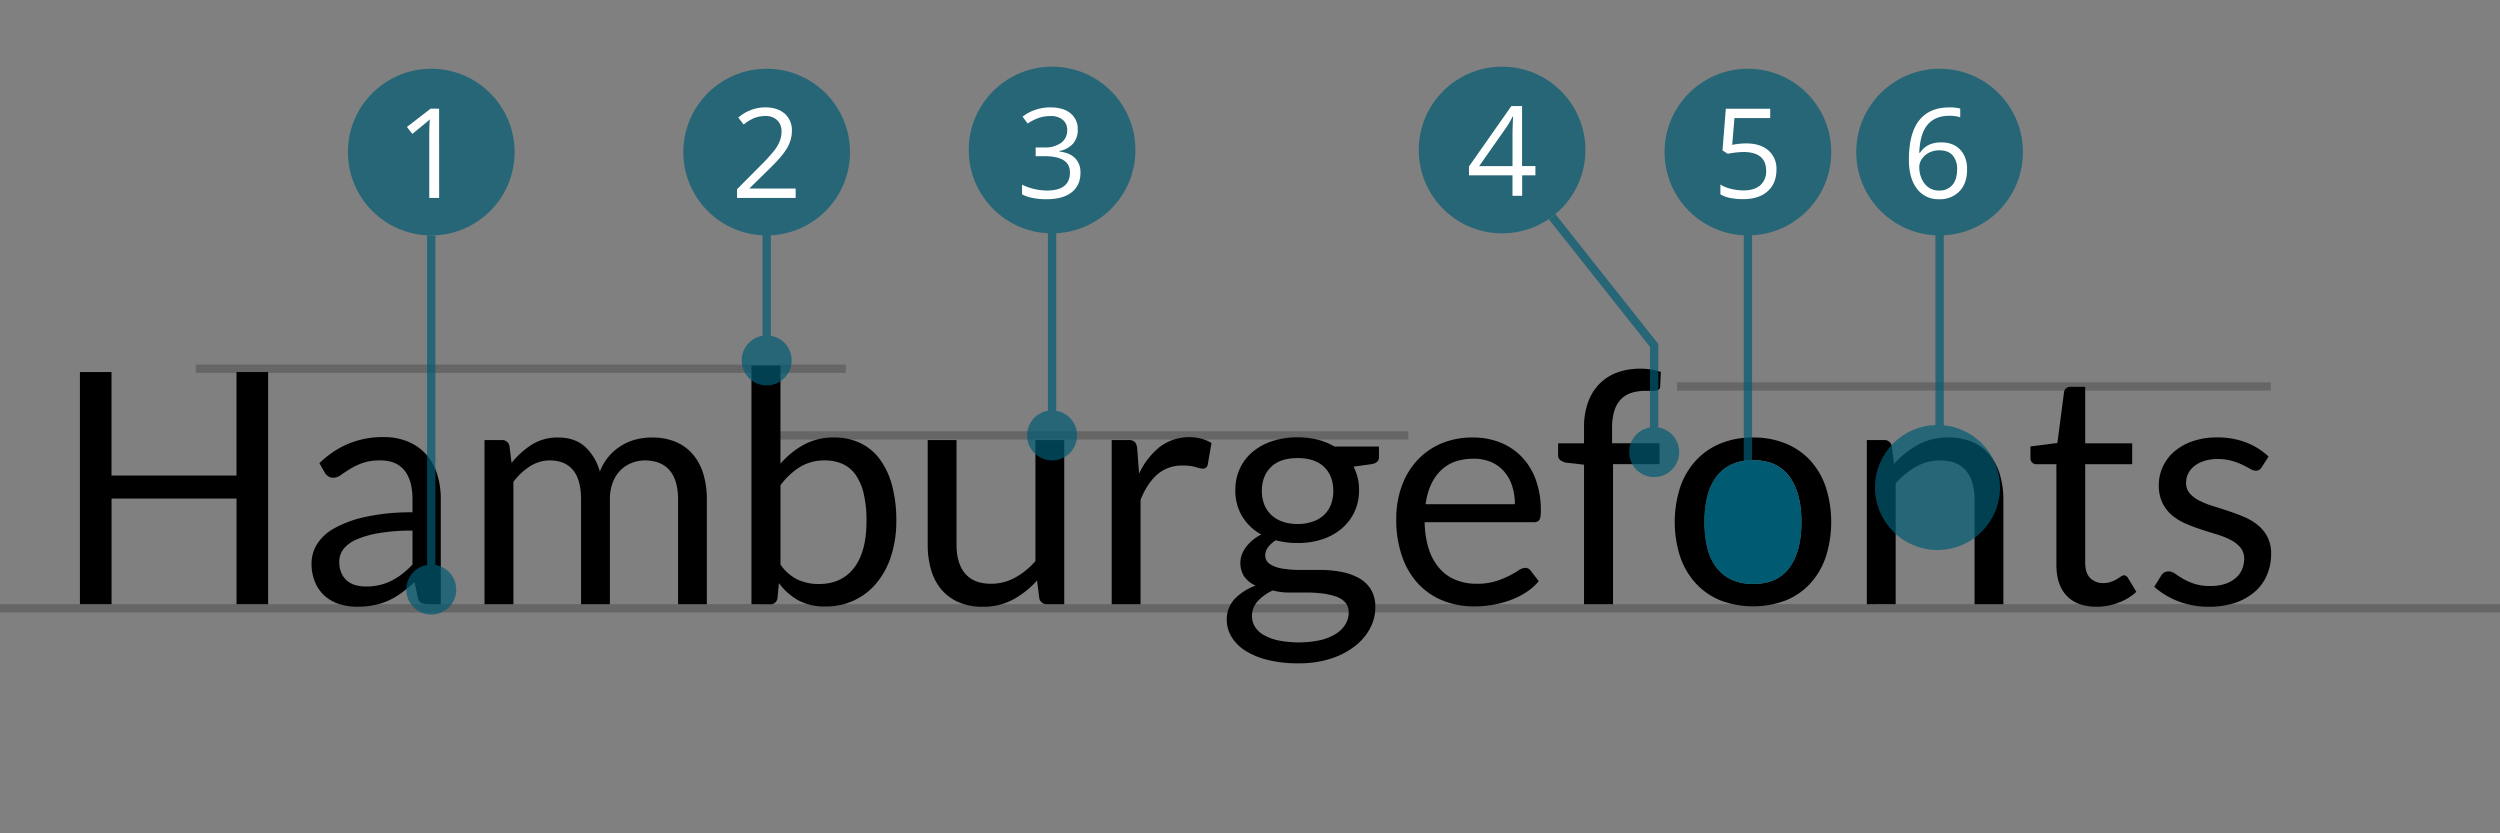 <svg id="Ebene_1" data-name="Ebene 1" xmlns="http://www.w3.org/2000/svg" viewBox="0 0 1200 400"><rect x="0" y="0" width="1200" height="400" fill="#808080" stroke="none"/><defs><style>.cls-1,.cls-5{fill:none;stroke-miterlimit:10;stroke-width:4px;}.cls-1{stroke:#000;opacity:0.2;}.cls-1,.cls-2{isolation:isolate;}.cls-3{opacity:0.7;}.cls-4{fill:#005b72;}.cls-5{stroke:#005b72;}.cls-6{fill:#fff;}</style></defs><title>Zeichenfläche 1</title><g id="lines"><line class="cls-1" y1="292" x2="1200" y2="292"/><line class="cls-1" x1="805" y1="185.5" x2="1090" y2="185.5"/><line class="cls-1" x1="94" y1="177" x2="406" y2="177"/><line class="cls-1" x1="364" y1="209" x2="676" y2="209"/></g><g id="font"><g class="cls-2"><path d="M128.7,290H113.54V239.3h-60V290H38.36V178.58H53.52v49.68h60V178.58H128.7Z"/><path d="M211.58,290h-6.14a7.27,7.27,0,0,1-3.27-.63,3.42,3.42,0,0,1-1.63-2.64L199,279.42q-3.12,2.81-6.07,5a35,35,0,0,1-6.22,3.73,32.1,32.1,0,0,1-7,2.29,39.72,39.72,0,0,1-8.2.78A27.84,27.84,0,0,1,163,290a19.54,19.54,0,0,1-7-3.86,18.37,18.37,0,0,1-4.7-6.51,22.81,22.81,0,0,1-1.75-9.33,17.44,17.44,0,0,1,2.56-9,22.56,22.56,0,0,1,8.28-7.68,53.71,53.71,0,0,1,15-5.5A101.87,101.87,0,0,1,198,245.91v-6.18q0-9.22-3.93-14T182.43,221a24.82,24.82,0,0,0-8.52,1.28,32.68,32.68,0,0,0-6,2.88q-2.53,1.59-4.36,2.88a6.31,6.31,0,0,1-3.61,1.28,4.15,4.15,0,0,1-2.45-.74,5.51,5.51,0,0,1-1.67-1.83l-2.49-4.43a44.79,44.79,0,0,1,14.07-9.4,43.34,43.34,0,0,1,16.72-3.12A29.86,29.86,0,0,1,195.88,212a24.17,24.17,0,0,1,8.63,6.07,25.63,25.63,0,0,1,5.28,9.4,39,39,0,0,1,1.79,12.13Zm-35.92-8.48a27.86,27.86,0,0,0,6.69-.74,26.14,26.14,0,0,0,5.71-2.1,30,30,0,0,0,5.13-3.3A44.57,44.57,0,0,0,198,271V254.7a92.56,92.56,0,0,0-16.25,1.21,45.18,45.18,0,0,0-10.89,3.17,15.14,15.14,0,0,0-6.1,4.61,10,10,0,0,0-1.91,5.94,13.24,13.24,0,0,0,1,5.4,10.26,10.26,0,0,0,2.72,3.71,10.74,10.74,0,0,0,4.05,2.12A18.47,18.47,0,0,0,175.66,281.52Z"/><path d="M232.57,290V211.23h8.24a3.54,3.54,0,0,1,3.74,2.88l1,8.09a40.3,40.3,0,0,1,9.75-8.79A23,23,0,0,1,267.87,210q8,0,12.95,4.43a25,25,0,0,1,7.11,12,24.64,24.64,0,0,1,4.32-7.39,25,25,0,0,1,6-5.13,25.38,25.38,0,0,1,7.12-3A31.78,31.78,0,0,1,313,210a29.15,29.15,0,0,1,11.08,2,21.89,21.89,0,0,1,8.24,5.8,25.87,25.87,0,0,1,5.18,9.36,41.63,41.63,0,0,1,1.78,12.72V290H325.48V239.85q0-9.25-4-14T309.7,221a17.48,17.48,0,0,0-6.49,1.21,15.56,15.56,0,0,0-5.4,3.53,16.69,16.69,0,0,0-3.7,5.87,22.75,22.75,0,0,0-1.36,8.21V290H278.91V239.85q0-9.49-3.81-14.15T264,221a17.56,17.56,0,0,0-9.52,2.76,31.25,31.25,0,0,0-8.05,7.5V290Z"/><path d="M360.7,290V175.47h13.92v47.12a40.21,40.21,0,0,1,11.24-9.14,29.69,29.69,0,0,1,14.5-3.46,29,29,0,0,1,12.36,2.57,25.07,25.07,0,0,1,9.41,7.65,37.06,37.06,0,0,1,6,12.6,64.39,64.39,0,0,1,2.1,17.3,54.15,54.15,0,0,1-2.33,16.21,39.07,39.07,0,0,1-6.72,13,31.12,31.12,0,0,1-25,11.78,26.35,26.35,0,0,1-13-2.95,29.57,29.57,0,0,1-9.29-8.24l-.7,7.15a3.32,3.32,0,0,1-3.57,3Zm35.15-69A22.35,22.35,0,0,0,384,224.14a34.12,34.12,0,0,0-9.37,8.79V271a21.56,21.56,0,0,0,8.28,7.23,23.94,23.94,0,0,0,10.15,2.1q11,0,16.95-7.85t5.91-22.39a56.28,56.28,0,0,0-1.36-13.22,25.94,25.94,0,0,0-3.93-9.06,15.34,15.34,0,0,0-6.3-5.17A21.08,21.08,0,0,0,395.85,221Z"/><path d="M459.13,211.23v50.23q0,8.94,4.13,13.84t12.44,4.9a23.76,23.76,0,0,0,11.42-2.88,35.46,35.46,0,0,0,9.88-8V211.23h13.84V290H502.6a3.54,3.54,0,0,1-3.74-2.88l-1.08-8.48a43.29,43.29,0,0,1-11.51,9.14,30.22,30.22,0,0,1-14.62,3.46,28.36,28.36,0,0,1-11.39-2.14,22.55,22.55,0,0,1-8.28-6,25.58,25.58,0,0,1-5-9.41,41.81,41.81,0,0,1-1.68-12.21V211.23Z"/><path d="M533.62,290V211.23h7.93a4.38,4.38,0,0,1,3.11.86,5.25,5.25,0,0,1,1.17,2.95l.93,12.29a35.92,35.92,0,0,1,10-12.87,23.51,23.51,0,0,1,19.86-3.89,20.78,20.78,0,0,1,4.9,2.06L579.72,223a2.33,2.33,0,0,1-2.41,1.95,12.2,12.2,0,0,1-3.34-.74,21.14,21.14,0,0,0-6.3-.74,17.84,17.84,0,0,0-12.09,4.2q-4.86,4.2-8.12,12.21V290Z"/><path d="M622.8,209.91a39.23,39.23,0,0,1,9.6,1.13,30.28,30.28,0,0,1,8.13,3.3h21.38v5.14c0,1.71-1.09,2.79-3.27,3.26L649.7,224a24,24,0,0,1,2.64,11.27,24.35,24.35,0,0,1-2.21,10.46,23.79,23.79,0,0,1-6.14,8,27.75,27.75,0,0,1-9.33,5.14,37.68,37.68,0,0,1-11.86,1.78,39.93,39.93,0,0,1-10.42-1.32,13.17,13.17,0,0,0-3.77,3.46,6.31,6.31,0,0,0-1.28,3.62,4.91,4.91,0,0,0,2.25,4.38,15.72,15.72,0,0,0,6,2.13,50.11,50.11,0,0,0,8.47.64h9.68a53.54,53.54,0,0,1,9.68.87,29.28,29.28,0,0,1,8.48,2.83,15.81,15.81,0,0,1,6,5.43,16.12,16.12,0,0,1,2.26,9,21,21,0,0,1-2.53,9.92,26.69,26.69,0,0,1-7.27,8.54,37.41,37.41,0,0,1-11.58,6,49.48,49.48,0,0,1-15.48,2.24,59.73,59.73,0,0,1-15.12-1.71,35.29,35.29,0,0,1-10.77-4.59,20,20,0,0,1-6.41-6.65,15.78,15.78,0,0,1-2.14-7.91,14.27,14.27,0,0,1,3.69-9.92,25.48,25.48,0,0,1,10.15-6.5,13.85,13.85,0,0,1-5.32-4.15A12.08,12.08,0,0,1,596,266.46a13.86,13.86,0,0,1,1.91-3.61,20,20,0,0,1,3.15-3.42,20.64,20.64,0,0,1,4.35-2.87,24.34,24.34,0,0,1-9.13-8.67,23.65,23.65,0,0,1-3.31-12.63,24.21,24.21,0,0,1,2.22-10.46,23.32,23.32,0,0,1,6.18-8,28.21,28.21,0,0,1,9.45-5.09A38.55,38.55,0,0,1,622.8,209.91ZM647.37,294a7,7,0,0,0-1.64-4.83,10.39,10.39,0,0,0-4.43-2.82,31.68,31.68,0,0,0-6.45-1.47,61,61,0,0,0-7.7-.47h-8.24a30,30,0,0,1-8-1,22.66,22.66,0,0,0-7.19,5.14,10.39,10.39,0,0,0-2.76,7.24,9.5,9.5,0,0,0,1.36,4.94,11.55,11.55,0,0,0,4.16,4,24.26,24.26,0,0,0,7,2.65,50.36,50.36,0,0,0,20-.05,25,25,0,0,0,7.5-2.94,14.09,14.09,0,0,0,4.7-4.52A10.69,10.69,0,0,0,647.37,294ZM622.8,251.51a21.68,21.68,0,0,0,7.42-1.17,15,15,0,0,0,5.41-3.26,13.27,13.27,0,0,0,3.26-5,18.08,18.08,0,0,0,1.09-6.41q0-7.23-4.39-11.51t-12.79-4.28q-8.32,0-12.71,4.28t-4.4,11.51a17.65,17.65,0,0,0,1.13,6.41,13.73,13.73,0,0,0,3.3,5,15,15,0,0,0,5.37,3.26A21.11,21.11,0,0,0,622.8,251.51Z"/><path d="M706.92,210A35.15,35.15,0,0,1,720,212.36a29.29,29.29,0,0,1,10.34,6.84,31.06,31.06,0,0,1,6.81,11,42.73,42.73,0,0,1,2.45,15c0,2.18-.24,3.63-.7,4.36a2.93,2.93,0,0,1-2.65,1.08h-52.4a43.51,43.51,0,0,0,2,13,26.72,26.72,0,0,0,5.13,9.21,20.62,20.62,0,0,0,7.78,5.52,26.62,26.62,0,0,0,10.11,1.83,29.48,29.48,0,0,0,9-1.21,43.08,43.08,0,0,0,6.49-2.6,48.12,48.12,0,0,0,4.55-2.61,6,6,0,0,1,3.15-1.2,3.05,3.05,0,0,1,2.64,1.32l3.89,5.06a26.29,26.29,0,0,1-6.15,5.4,37.79,37.79,0,0,1-7.65,3.77,49.17,49.17,0,0,1-8.44,2.21,50.72,50.72,0,0,1-8.63.74,40.1,40.1,0,0,1-15.05-2.76,33,33,0,0,1-11.89-8.08A37.09,37.09,0,0,1,673,267.06a53.52,53.52,0,0,1-2.8-18,46,46,0,0,1,2.52-15.39,36.3,36.3,0,0,1,7.27-12.4A33.54,33.54,0,0,1,691.53,213,38.1,38.1,0,0,1,706.92,210Zm.31,10.19q-10,0-15.78,5.79T684.3,242h42.84a27.76,27.76,0,0,0-1.33-8.82,19.6,19.6,0,0,0-3.88-6.92,17.31,17.31,0,0,0-6.26-4.51A21.17,21.17,0,0,0,707.23,220.18Z"/><path d="M760.33,290V223.05l-8.7-1a7,7,0,0,1-2.69-1.2,2.84,2.84,0,0,1-1.05-2.38v-5.67h12.44v-7.62a35.07,35.07,0,0,1,1.91-12,24.34,24.34,0,0,1,5.44-8.87,23.2,23.2,0,0,1,8.51-5.48,31.81,31.81,0,0,1,11.2-1.86,30.05,30.05,0,0,1,9.8,1.55l-.31,6.92a1.78,1.78,0,0,1-1.33,1.87,15,15,0,0,1-3.49.31h-2.41a21.35,21.35,0,0,0-6.5.93,12.24,12.24,0,0,0-5,3,13.72,13.72,0,0,0-3.23,5.52,27.5,27.5,0,0,0-1.13,8.48v7.23h22.79v10H774.25V290Z"/><path d="M841.5,210a40.4,40.4,0,0,1,15.59,2.88A33,33,0,0,1,868.91,221a36.1,36.1,0,0,1,7.46,12.79,55.21,55.21,0,0,1,0,33.55,36,36,0,0,1-7.46,12.75,32.51,32.51,0,0,1-11.82,8.13,44.36,44.36,0,0,1-31.18,0,32.79,32.79,0,0,1-11.85-8.13,36.16,36.16,0,0,1-7.54-12.75,54.42,54.42,0,0,1,0-33.55A36.25,36.25,0,0,1,814.06,221a33.24,33.24,0,0,1,11.85-8.16A40.44,40.44,0,0,1,841.5,210Zm0,70.29q11.67,0,17.42-7.82t5.75-21.81q0-14.07-5.75-21.92t-17.42-7.85a24.11,24.11,0,0,0-10.26,2,19.22,19.22,0,0,0-7.27,5.83,26,26,0,0,0-4.35,9.37,55.28,55.28,0,0,0,0,25.07,25.55,25.55,0,0,0,4.35,9.29,19.21,19.21,0,0,0,7.27,5.79A24.11,24.11,0,0,0,841.5,280.28Z"/><path d="M896.08,290V211.23h8.25a3.53,3.53,0,0,1,3.73,2.88l1.09,8.55a44.3,44.3,0,0,1,11.46-9.17,29.87,29.87,0,0,1,14.66-3.5,28.36,28.36,0,0,1,11.39,2.14,22,22,0,0,1,8.24,6.06,26.87,26.87,0,0,1,5,9.45,41.13,41.13,0,0,1,1.71,12.21V290H947.79V239.85q0-8.94-4.08-13.88T931.23,221a23.26,23.26,0,0,0-11.47,3,37.81,37.81,0,0,0-9.84,8v58Z"/><path d="M1006.41,291.24q-9.33,0-14.34-5.21t-5-15v-48.2h-9.48a3.11,3.11,0,0,1-2.1-.74,2.87,2.87,0,0,1-.86-2.29v-5.52l12.91-1.64,3.19-24.33a3,3,0,0,1,1-1.91,3.21,3.21,0,0,1,2.17-.74h7v27.14h22.55v10h-22.55v47.27q0,5,2.41,7.39a8.45,8.45,0,0,0,6.22,2.41,10.93,10.93,0,0,0,3.77-.59,15.46,15.46,0,0,0,2.76-1.28c.78-.47,1.44-.89,2-1.28a2.56,2.56,0,0,1,1.43-.58,2.39,2.39,0,0,1,1.95,1.32l4,6.61a25.7,25.7,0,0,1-8.63,5.24A29.31,29.31,0,0,1,1006.41,291.24Z"/><path d="M1085.64,224.22a3.09,3.09,0,0,1-2.88,1.71,5.39,5.39,0,0,1-2.64-.86c-1-.57-2.19-1.2-3.62-1.9a33.43,33.43,0,0,0-5.09-1.94,24.19,24.19,0,0,0-7-.9,20.57,20.57,0,0,0-6.3.9,15.16,15.16,0,0,0-4.78,2.44,10.93,10.93,0,0,0-3,3.62,9.68,9.68,0,0,0-1,4.47,7.41,7.41,0,0,0,1.75,5.05,15.2,15.2,0,0,0,4.62,3.5,39.77,39.77,0,0,0,6.54,2.61q3.64,1.13,7.5,2.41t7.5,2.84a27.11,27.11,0,0,1,6.53,3.88,17.83,17.83,0,0,1,4.63,5.72,17.54,17.54,0,0,1,1.75,8.12,25.64,25.64,0,0,1-2,10.07,21.89,21.89,0,0,1-5.75,8,27.72,27.72,0,0,1-9.33,5.32,38.21,38.21,0,0,1-12.75,1.95,39.94,39.94,0,0,1-14.93-2.68,38,38,0,0,1-11.35-6.88l3.27-5.29a4.81,4.81,0,0,1,1.47-1.56,4.18,4.18,0,0,1,2.26-.54,5.18,5.18,0,0,1,3,1.09c1,.72,2.3,1.53,3.77,2.41a29.51,29.51,0,0,0,5.37,2.41,24.6,24.6,0,0,0,7.89,1.09,21.61,21.61,0,0,0,7.07-1.05,14.88,14.88,0,0,0,5.06-2.84,11.25,11.25,0,0,0,3-4.12,12.78,12.78,0,0,0,1-5,8.24,8.24,0,0,0-1.75-5.4,14.67,14.67,0,0,0-4.62-3.65,37,37,0,0,0-6.57-2.65c-2.46-.75-5-1.54-7.54-2.37s-5.08-1.77-7.55-2.84a26.41,26.41,0,0,1-6.57-4,18.17,18.17,0,0,1-4.62-5.95,19.18,19.18,0,0,1-1.75-8.59,20.85,20.85,0,0,1,1.87-8.67,21.17,21.17,0,0,1,5.44-7.31,26.67,26.67,0,0,1,8.78-5,35.05,35.05,0,0,1,11.9-1.87,37.75,37.75,0,0,1,14,2.45,32.88,32.88,0,0,1,10.69,6.73Z"/></g></g><g id="caption"><g class="cls-3"><circle class="cls-4" cx="839" cy="73" r="40"/><line class="cls-5" x1="839" y1="248.5" x2="839" y2="72.5"/></g><g class="cls-2"><path class="cls-6" d="M838.17,68.84q6.76,0,10.64,3.35a11.52,11.52,0,0,1,3.89,9.19q0,6.65-4.24,10.43t-11.67,3.78q-7.24,0-11-2.32V88.58a16.87,16.87,0,0,0,5.1,2.07,25,25,0,0,0,6,.75c3.43,0,6.11-.81,8-2.44a8.73,8.73,0,0,0,2.86-7q0-9-11-9a43.26,43.26,0,0,0-7.44.85l-2.52-1.61,1.61-20h21.3v4.48H832.54l-1.08,12.86A34,34,0,0,1,838.17,68.84Z"/></g><g class="cls-3"><circle class="cls-4" cx="505" cy="72" r="40"/><line class="cls-5" x1="505" y1="204" x2="505" y2="53.5"/><circle class="cls-4" cx="505" cy="209" r="12"/></g><g class="cls-2"><path class="cls-6" d="M517.32,62.25A9.8,9.8,0,0,1,515,69a11.52,11.52,0,0,1-6.52,3.48v.24q5.16.64,7.65,3.28a9.64,9.64,0,0,1,2.49,6.91q0,6.12-4.25,9.42t-12.07,3.3a34.26,34.26,0,0,1-6.23-.52,21.28,21.28,0,0,1-5.49-1.8V88.64a28,28,0,0,0,11.9,2.82q11.1,0,11.1-8.71,0-7.78-12.25-7.79h-4.22V70.77h4.28a12.9,12.9,0,0,0,7.94-2.21,7.27,7.27,0,0,0,2.93-6.14,6.06,6.06,0,0,0-2.15-4.92,8.91,8.91,0,0,0-5.85-1.79,18.3,18.3,0,0,0-5.3.76,23.59,23.59,0,0,0-5.68,2.82L490.83,56a20.52,20.52,0,0,1,6.08-3.27,22.19,22.19,0,0,1,7.26-1.19q6.24,0,9.69,2.86A9.61,9.61,0,0,1,517.32,62.25Z"/></g><g class="cls-3"><circle class="cls-4" cx="930" cy="234" r="30"/><circle class="cls-4" cx="931" cy="73" r="40"/><line class="cls-5" x1="931" y1="223.5" x2="931" y2="54"/></g><g class="cls-2"><path class="cls-6" d="M916.27,76.69q0-12.63,4.91-18.88t14.52-6.26a19.31,19.31,0,0,1,5.21.56V56.3a16.59,16.59,0,0,0-5.15-.73q-6.88,0-10.52,4.29t-4,13.49h.36q3.21-5,10.19-5,5.78,0,9.1,3.49t3.32,9.46q0,6.67-3.64,10.5a13,13,0,0,1-9.86,3.83,12.67,12.67,0,0,1-10.55-5Q916.27,85.6,916.27,76.69Zm14.39,14.77a8.14,8.14,0,0,0,6.46-2.63q2.29-2.62,2.3-7.57a9.75,9.75,0,0,0-2.14-6.68q-2.14-2.43-6.39-2.43a10.8,10.8,0,0,0-4.83,1.08,9,9,0,0,0-3.5,3,6.92,6.92,0,0,0-1.31,4,13.58,13.58,0,0,0,1.18,5.62,9.89,9.89,0,0,0,3.32,4.13A8.27,8.27,0,0,0,930.66,91.46Z"/></g><g class="cls-3"><circle class="cls-4" cx="721" cy="72" r="40"/><line class="cls-5" x1="794.3" y1="166.2" x2="745" y2="104"/><line class="cls-5" x1="794" y1="206" x2="794" y2="165"/><circle class="cls-4" cx="794" cy="217" r="12"/></g><g class="cls-2"><path class="cls-6" d="M737,84.16h-6.36V94h-4.65V84.16H705.11V79.91l20.33-29h5.15v28.8H737Zm-11-4.43V65.49c0-2.79.09-5.94.29-9.46H726a44,44,0,0,1-2.64,4.66L710,79.73Z"/></g><g class="cls-3"><circle class="cls-4" cx="368" cy="73" r="40"/><line class="cls-5" x1="368" y1="170.5" x2="368" y2="72.5"/><circle class="cls-4" cx="368" cy="173" r="12"/></g><g class="cls-2"><path class="cls-6" d="M381.93,95H353.78V90.81l11.28-11.34A81.59,81.59,0,0,0,371.85,72a18.51,18.51,0,0,0,2.46-4.33,12.38,12.38,0,0,0,.82-4.55,7.19,7.19,0,0,0-2.08-5.43,8,8,0,0,0-5.77-2,14.61,14.61,0,0,0-5,.88,20.1,20.1,0,0,0-5.32,3.2l-2.58-3.32a19.77,19.77,0,0,1,12.89-4.92q6,0,9.47,3.09A10.65,10.65,0,0,1,380.11,63,16.1,16.1,0,0,1,377.83,71q-2.28,4-8.56,10.07l-9.37,9.17v.24h22Z"/></g><g class="cls-3"><circle class="cls-4" cx="207" cy="283" r="12"/><circle class="cls-4" cx="207" cy="73" r="40"/><line class="cls-5" x1="207" y1="271.5" x2="207" y2="113"/></g><g class="cls-2"><path class="cls-6" d="M210.79,95h-4.74V64.47q0-3.81.23-7.2c-.41.41-.87.84-1.37,1.28s-2.84,2.36-7,5.72l-2.58-3.34,11.34-8.76h4.1Z"/></g><path class="cls-4" d="M841.5,280.3q11.7,0,17.4-7.8c3.8-5.2,5.8-12.5,5.8-21.8s-1.9-16.7-5.8-21.9-9.6-7.9-17.4-7.9a25.23,25.23,0,0,0-10.3,2,19.61,19.61,0,0,0-7.3,5.8,27.3,27.3,0,0,0-4.4,9.4,48.59,48.59,0,0,0-1.4,12.6,52.48,52.48,0,0,0,1.4,12.5,25.11,25.11,0,0,0,4.4,9.3,20.66,20.66,0,0,0,7.3,5.8A24.89,24.89,0,0,0,841.5,280.3Z"/></g></svg>